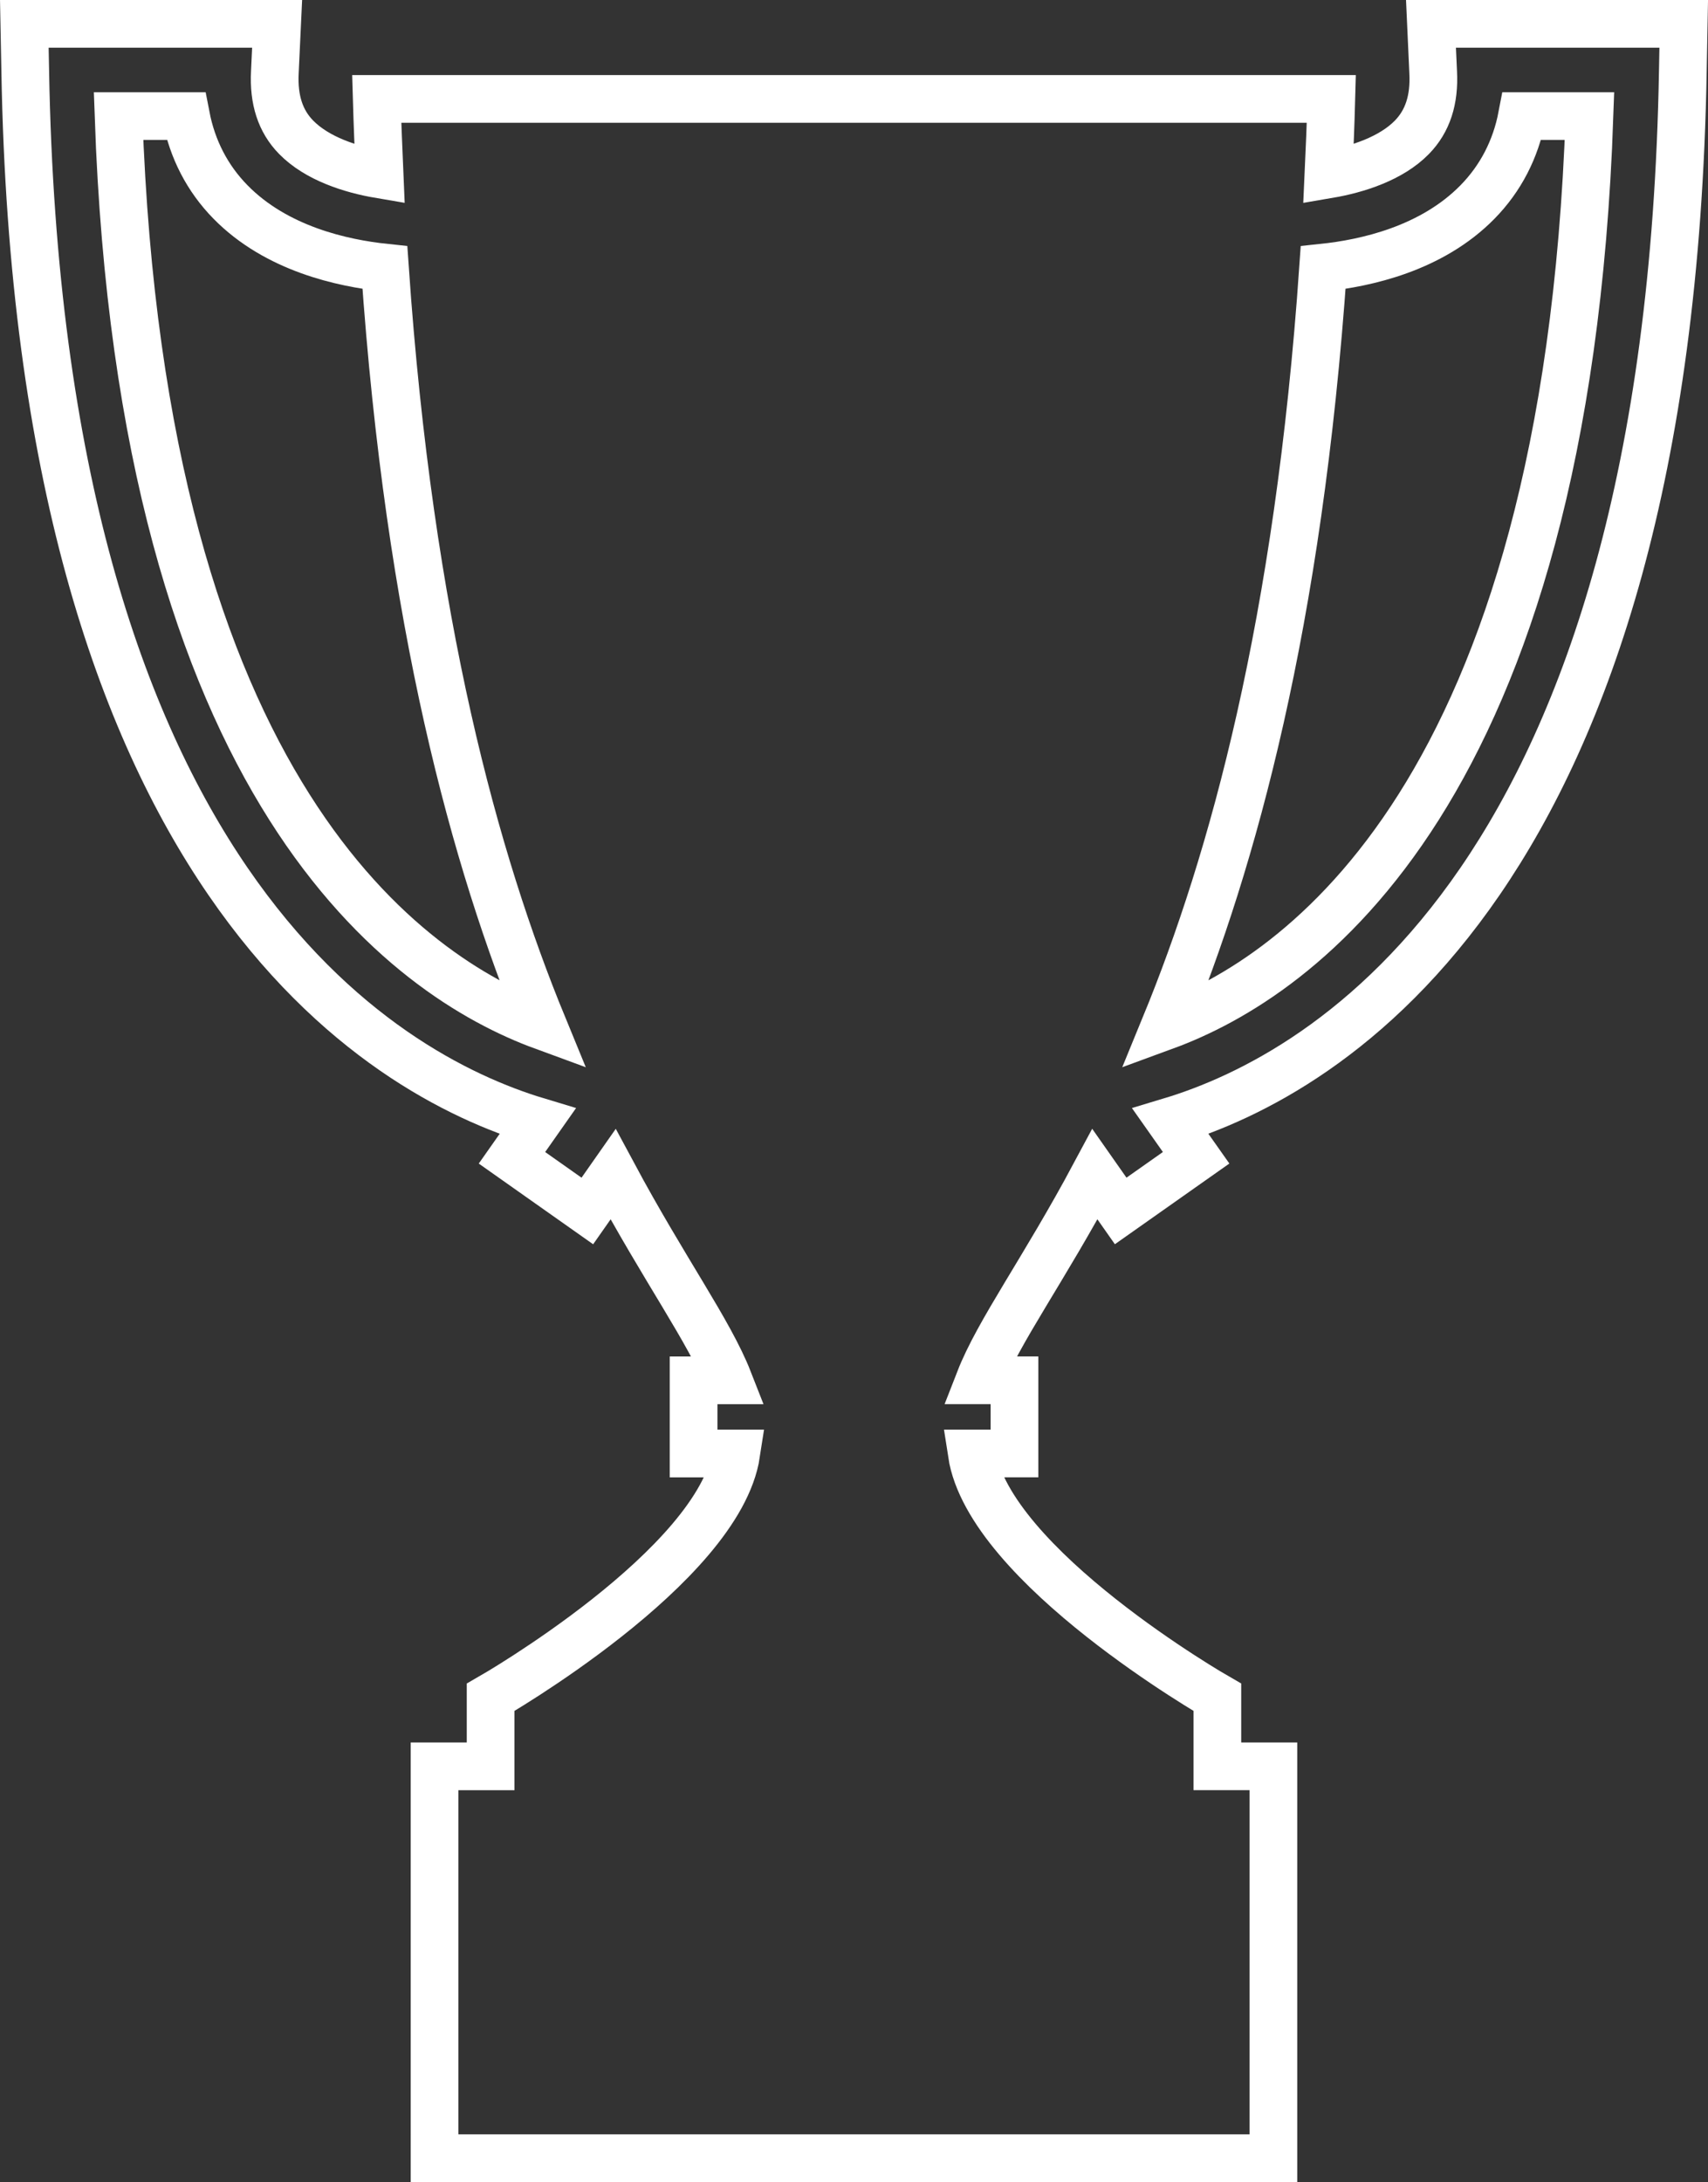 <?xml version="1.0" encoding="utf-8"?>
<!-- Generator: Adobe Illustrator 16.0.0, SVG Export Plug-In . SVG Version: 6.00 Build 0)  -->
<!DOCTYPE svg PUBLIC "-//W3C//DTD SVG 1.1//EN" "http://www.w3.org/Graphics/SVG/1.1/DTD/svg11.dtd">
<svg version="1.1" id="Layer_1" xmlns="http://www.w3.org/2000/svg" xmlns:xlink="http://www.w3.org/1999/xlink" x="0px" y="0px"
	 width="71.607px" height="91.46px" viewBox="0 0 71.607 91.46" enable-background="new 0 0 71.607 91.46" xml:space="preserve">
<rect x="0" y="0" width="71.607" height="91.46" fill="#333333" stroke="none"/>
<path fill="none" stroke="#ED8223" stroke-width="2" stroke-miterlimit="10" d="M-87.95,328.562v7.394h-88.716v-7.394
	c0-4.069,3.319-7.393,7.394-7.393h14.887c0.389-9.225,6.373-16.93,14.686-19.882v-86.671c-3.9-2.463-6.508-6.779-6.508-11.731h6.508
	h14.783h6.506c0,4.952-2.604,9.269-6.506,11.731v86.671c8.312,2.952,14.296,10.657,14.686,19.882h14.885
	C-91.272,321.169-87.95,324.493-87.95,328.562z M-36.2,262.027c-5.412,15.264-19.855,26.266-36.965,26.266
	c-17.112,0-31.551-11.018-36.963-26.266h8.531l24.975-66.19c1.074-2.879,5.824-2.879,6.916,0l24.973,66.19H-36.2z M-52.634,262.027
	l-20.531-54.409l-20.533,54.409H-52.634z M-191.454,188.171c3.354,0,6.081-2.238,7.027-5.278c2.447-0.934,4.953-2.188,7.521-3.489
	c5.652-2.858,12.064-6.093,18.723-6.093c6.382,0,10.379,2.944,12.662,5.466c-0.084,0.636-0.188,1.271-0.188,1.928
	c0,7.398,5.998,13.4,13.399,13.4c7.399,0,13.399-6.002,13.399-13.4c0-0.656-0.101-1.284-0.188-1.918
	c2.281-2.514,6.268-5.476,12.664-5.476c6.654,0,13.066,3.234,18.711,6.093c2.581,1.301,5.084,2.556,7.533,3.489
	c0.945,3.04,3.673,5.278,7.023,5.278c4.129,0,7.465-3.337,7.465-7.467s-3.336-7.466-7.465-7.466c-2.131,0-4.029,0.917-5.385,2.354
	c-1.834-0.772-3.805-1.762-5.836-2.788c-6.387-3.227-13.629-6.886-22.047-6.886c-7.363,0-12.492,2.802-15.977,5.818
	c-1.562-1.719-3.559-3.01-5.828-3.741c2.758-1.48,4.693-4.297,4.693-7.629c0-4.846-8.765-16.151-8.765-16.151
	s-8.767,11.306-8.767,16.151c0,3.34,1.938,6.148,4.693,7.629c-2.268,0.725-4.266,2.022-5.825,3.741
	c-3.487-3.017-8.614-5.818-15.976-5.818c-8.422,0-15.668,3.659-22.051,6.886c-2.035,1.026-4,2.016-5.834,2.773
	c-1.355-1.423-3.254-2.34-5.387-2.34c-4.131,0-7.461,3.336-7.461,7.466S-195.585,188.171-191.454,188.171z M-191.454,288.292
	c-17.107,0-31.549-11.018-36.963-26.266h8.533l24.974-66.19c1.075-2.879,5.824-2.879,6.915,0l24.974,66.19h8.534
	C-159.899,277.275-174.342,288.292-191.454,288.292z M-170.921,262.027l-20.533-54.409l-20.532,54.409H-170.921z"/>
<path fill="none" stroke="#ED8223" stroke-width="2" stroke-miterlimit="10" d="M-156.731-45.291v62.599
	c0,0-12.914,2.634-15.57,2.982c-2.658,0.346-10.979,3.127-17.031-2.881c-9.309-9.267-42.412-43.407-42.412-43.407
	s-5.705-5.804-14.87-0.779c-8.372,4.585-20.792,11.294-26.036,13.942c-1.861,1.354-4.117,2.15-6.562,2.15
	c-6.327,0-11.458-5.324-11.458-11.893c0-5.147,3.158-9.521,7.57-11.176c11.938-7.49,36.809-21.976,47.191-27.695
	c6.338-3.49,10.903-3.787,19.599,3.795c10.714,9.355,20.237,17.869,20.237,17.869s4.46,2.135,8.063,1.609
	C-180.472-39.286-156.731-45.291-156.731-45.291z M-288.442,60.775c1.602-4.269,1.066-9.055-2.006-12.324
	c-2.765-2.946-6.785-3.724-10.631-2.809c1.072-3.944,0.482-8.147-2.303-11.118c-2.771-2.941-6.779-3.712-10.627-2.798
	c1.062-3.945,0.474-8.148-2.299-11.121c-4.354-4.635-11.879-4.434-16.818,0.462c-4.918,4.897-8.072,13.755-3.678,18.956
	c4.388,5.194,9.41,2.04,13.255,1.128c-1.064,3.946-4.266,7.622-0.335,12.789c3.927,5.185,9.408,2.045,13.25,1.124
	c-1.068,3.943-4.135,7.986-0.334,12.791c3.82,4.799,10.08,2.242,14.203,0.913c-1.592,4.263-5.004,8.836-0.619,14.001
	c4.372,5.165,14.498,2.759,19.446-2.133c4.942-4.893,5.407-12.637,1.075-17.274C-279.853,60.177-284.321,59.437-288.442,60.775z
	 M-198.366,28.044c-35.553-36.879-18.807-19.518-38.008-39.468c0,0-5.791-5.979-13.404-2.511
	c-5.348,2.433-12.232,5.747-17.422,8.272c-5.708,3.09-10.682,4.034-11.719,4.034c-11.006,0-19.933-9.248-19.933-20.658
	c0-7.399,3.791-13.843,9.436-17.498c7.938-5.697,26.224-15.795,26.224-15.795s-5.562-7.324-17.771-7.324
	c-12.197,0-37.676,17.33-37.676,17.33s-7.232,4.81-17.535,0.484l-19.862-7.178v71.615c0,0,5.665,1.712,10.764,3.861
	c1.161-3.396,2.997-6.554,5.589-9.139c8.452-8.357,22.457-8.446,30.154-0.236c2.309,2.482,3.928,5.486,4.76,8.764
	c3.105,0.996,5.895,2.744,8.16,5.16c2.32,2.465,3.931,5.474,4.771,8.752c3.104,1.002,5.885,2.749,8.161,5.176
	c2.552,2.711,4.243,6.02,5.048,9.604c3.228,0.979,6.17,2.778,8.528,5.303c4.606,4.915,6.261,11.597,5.257,18.045v0.002l0,0
	c0,0.006,0,0.006,0,0.01c0.011,0.01,0.023,0.018,0.034,0.031c0.175,0.203,2.878,3.359,4.595,5.131c3.414,3.549,8.967,3.539,12.381,0
	c3.404-3.532,3.418-9.297,0-12.844c-0.108-0.113-0.244-0.195-0.357-0.306c0.002-0.024,0.019-0.052,0.021-0.075
	c-11.504-11.937-12.102-12.8-10.965-13.978c1.138-1.181,2.823,1.419,15.693,14.782c0.061,0.059,0.139,0.109,0.236,0.149
	c0.259,0.376,0.516,0.755,0.84,1.087c3.402,3.545,8.967,3.539,12.379,0c3.406-3.538,3.414-9.304,0-12.85
	c-0.18-0.188-0.385-0.327-0.576-0.498c-0.165-0.203-0.332-0.408-0.535-0.614c-11.744-12.174-13.081-14.491-12.184-15.421
	c1.023-1.062,6.49,5.166,18.178,17.281c0.023,0,0.049-0.006,0.078-0.006c3.423,3.234,8.744,3.156,12.055-0.276
	c3.188-3.308,3.357-8.546,0.572-12.114c-0.051-0.238-0.141-0.443-0.293-0.603c-14.789-15.354-14.157-15.584-13.258-16.514
	c0.895-0.929,0.959-0.993,15.354,13.937c0.053,0.062,0.09,0.134,0.15,0.197c3.405,3.545,8.97,3.536,12.383,0
	c3.402-3.538,3.413-9.306,0-12.851C-198.163,28.205-198.271,28.137-198.366,28.044z"/>
<path fill="none" stroke="#ED8223" stroke-width="2" stroke-miterlimit="10" d="M-166.999,431.702
	c-1.736-1.158-4.087-0.687-5.247,1.051c-1.977,2.966-4.696,4.249-7.03,4.771c-0.023-4.405-2.156-9.007-6.064-12.913
	c-3.73-3.732-9.148-4.48-12.884-1.793c-2.792,2.016-4.991,6.486-2.007,12.468c1.859,3.721,5.297,6.698,9.479,8.444
	c-0.791,0.559-1.707,1.101-2.738,1.615c-2.27,1.135-4.59,1.812-6.836,2.209c-5.447-11.129-15.289-20.643-27.934-27.361
	c-4.62,10.83-15.373,18.443-27.869,18.443c-16.047,0-29.181-12.559-30.177-28.361c-1.569,0.152-3.114,0.322-4.622,0.519
	c-9.482-6.138-27.066-13.694-44.668-12.521c0.814,7.315,5.303,16.713,11.086,23.493c-11.21,6.925-18.433,16.377-22.07,27.322
	c-4.268,1.872-8.873,3.06-14.022,3.407c-3.763,0.258-6.606,3.487-6.339,7.252c0.697,9.7,3.57,26.228,14.949,30.604
	c2.132,0.82,5.533,1.303,9.582,1.561c4.821,7.879,11.901,14.816,20.641,20.314c-1.463,7.305-3.272,14.68-5.5,22.125
	c-0.963,3.217,1.474,6.453,4.838,6.453h21.195c2.094,0,4.01-1.285,4.736-3.252c1.666-4.506,3.08-9.115,4.275-13.811
	c6.29,1.252,12.889,1.928,19.696,1.928c7.919,0,15.558-0.906,22.747-2.578c-0.936,3.736-1.938,7.486-3.066,11.258
	c-0.965,3.219,1.473,6.455,4.834,6.455h21.195c2.098,0,4.01-1.285,4.736-3.252c3.777-10.197,6.279-20.916,7.812-32.027
	c11.634-10.164,18.687-23.396,18.687-37.879c0-4.445-0.688-8.768-1.939-12.927c2.435-0.541,4.938-1.367,7.416-2.607
	c4.1-2.049,6.678-4.41,8.291-6.694c6.528-0.136,12.371-3.22,15.867-8.466C-164.787,435.21-165.259,432.863-166.999,431.702z
	 M-317.936,449.988c-3.485,0-6.308-2.824-6.308-6.309c0-3.482,2.822-6.306,6.308-6.306c3.482,0,6.306,2.823,6.306,6.306
	C-311.63,447.164-314.453,449.988-317.936,449.988z M-193.462,431.897c-0.77-1.537-0.754-2.641-0.34-2.942
	c0.164-0.118,0.413-0.188,0.719-0.188c0.635,0,1.516,0.315,2.388,1.192c2.295,2.297,3.657,4.873,3.831,7.149
	C-189.837,436.122-192.29,434.236-193.462,431.897z M-256.13,383.136c-13.934,0-25.229,11.294-25.229,25.227
	c0,13.934,11.295,25.228,25.229,25.228c13.932,0,25.226-11.294,25.226-25.228C-230.904,394.43-242.198,383.136-256.13,383.136z
	 M-248.042,403.214c-1.314,0.441-2.752-0.267-3.193-1.595c-0.418-1.244-1.948-2.695-4.895-2.695c-2.363,0-3.754,1.559-3.916,3.1
	c-0.197,1.918,1.459,3.434,4.434,4.059c6.791,1.422,8.777,6.013,8.414,9.513c-0.363,3.521-2.967,6.306-6.409,7.25v2.102
	c0,1.396-1.128,2.522-2.522,2.522s-2.523-1.126-2.523-2.522v-2.002c-4.033-0.816-6.365-3.497-7.157-5.867
	c-0.442-1.321,0.27-2.75,1.595-3.192c1.32-0.438,2.75,0.271,3.192,1.59c0.415,1.244,1.945,2.696,4.894,2.696
	c2.361,0,3.755-1.558,3.916-3.099c0.197-1.916-1.461-3.433-4.434-4.055c-6.791-1.423-8.776-6.019-8.416-9.517
	c0.361-3.521,2.969-6.308,6.41-7.252v-2.097c0-1.396,1.129-2.523,2.523-2.523s2.522,1.127,2.522,2.523v1.998
	c4.036,0.816,6.361,3.494,7.157,5.867C-246.007,401.339-246.724,402.768-248.042,403.214z"/>
<g>
	<path fill="none" stroke="#FFFFFF" stroke-width="2" stroke-miterlimit="10" d="M75.117-120.537h4.49v7.213
		c0,2.31,1.872,4.181,4.182,4.181c0.727,0,1.395-0.201,1.986-0.525v2.027c0,2.308,1.875,4.181,4.186,4.181
		c2.306,0,4.18-1.873,4.18-4.181v-12.897h4.827l4.263-4.506v-2.661h-9.09V-140.6c0-2.31-1.874-4.183-4.18-4.183
		c-2.311,0-4.186,1.874-4.186,4.183v2.025c-0.592-0.327-1.26-0.524-1.986-0.524c-2.31,0-4.182,1.872-4.182,4.18v7.215h-4.49
		c-1.979,0-3.584,1.604-3.584,3.584C71.533-122.142,73.137-120.537,75.117-120.537z"/>
	<path fill="none" stroke="#FFFFFF" stroke-width="2" stroke-miterlimit="10" d="M160.115-127.705h-5.545v-7.215
		c0-2.308-1.872-4.18-4.182-4.18c-0.725,0-1.396,0.201-1.989,0.524v-2.025c0-2.31-1.872-4.183-4.182-4.183s-4.181,1.874-4.181,4.183
		v12.896h-1.502v7.167h1.502v12.897c0,2.308,1.871,4.181,4.182,4.181c2.309,0,4.184-1.873,4.184-4.181v-2.028
		c0.594,0.325,1.266,0.526,1.988,0.526c2.308,0,4.182-1.872,4.182-4.181v-7.213h5.547c1.979,0,3.58-1.604,3.58-3.583
		C163.699-126.1,162.096-127.705,160.115-127.705z"/>
	<path fill="none" stroke="#FFFFFF" stroke-width="2" stroke-miterlimit="10" d="M109.654-141.439c-1.774,0-3.215,1.441-3.215,3.216
		v13.06l-5.156,5.452c-2.378,2.512-2.631,6.661-0.575,9.443l3.916,5.305c1.359,1.84,2.552,4.99,2.552,6.743
		c0,2.991,2.884,5.426,6.431,5.426h12.661c3.547,0,6.432-2.884,6.432-6.431v-1.407c0-2.366,1.471-6.119,2.351-8.362
		c0.427-1.091,0.704-2.185,0.823-3.241c0.141-1.24-0.1-2.732-0.588-4.206c0.01-0.091,0.027-0.176,0.027-0.27v-15.774
		c0-1.776-1.44-3.215-3.215-3.215c-1.773,0-3.216,1.439-3.216,3.215v8.859c-1.161-0.427-2.415-0.679-3.77-0.719
		c-2.643-0.076-5.267,0.518-7.741,1.781c-1.389,0.71-2.309,1.934-2.589,3.44c-0.329,1.794,0.286,3.771,1.647,5.286
		c0.202,0.224,0.403,0.456,0.598,0.686c-0.021-0.012-0.043-0.026-0.068-0.039c-2.104-1.275-4.607-3.203-6.02-5.708l4.166-5.382
		c0.544-0.702,1.704-1.272,2.592-1.272h7.366c1.774,0,3.216-1.439,3.216-3.215c0-1.073-0.531-2.018-1.34-2.602v-4.834
		c0-1.775-1.439-3.215-3.215-3.215s-3.216,1.44-3.216,3.215v4.22h-0.556v-4.22c0-1.775-1.439-3.215-3.216-3.215
		s-3.216,1.44-3.216,3.215v4.398c-0.225,0.072-0.436,0.168-0.641,0.288c-0.003,0.001-0.008,0.001-0.011,0.003v-6.706
		C112.87-140,111.428-141.439,109.654-141.439z"/>
	<path fill="none" stroke="#FFFFFF" stroke-width="2" stroke-miterlimit="10" d="M133.502-78.734v-6.431
		c0-2.665-2.159-4.824-4.824-4.824h-18.892c-2.665,0-4.823,2.159-4.823,4.824v6.431c0,2.663,2.158,4.823,4.823,4.823h18.892
		C131.343-73.911,133.502-76.071,133.502-78.734z"/>
</g>
<path fill="none" stroke="#FFFFFF" stroke-width="2" stroke-miterlimit="10" d="M-65.24-89.243
	c3.596-4.812,5.748-9.809,5.758-13.378c-0.004-1.157-0.236-2.06-0.678-2.733c-0.045-0.083-0.174-0.298-0.396-0.509
	c-0.225-0.222-0.424-0.34-0.469-0.364c-0.705-0.471-1.613-0.699-2.77-0.699c-3.561,0.006-8.559,2.157-13.372,5.758
	c-3.892,2.911-7.782,7.012-13.171,12.691c-0.914,0.963-1.875,1.976-2.891,3.038l-10.435-3.128l0.031-0.029
	c0.433-0.438,0.681-1.042,0.673-1.633c0.008-0.626-0.245-1.228-0.682-1.662l-1.885-1.888c-0.436-0.438-1.035-0.689-1.658-0.689
	c-0.628,0-1.213,0.243-1.652,0.685l-2.82,2.822l-1.491-0.446c0.321-0.409,0.5-0.918,0.493-1.42c0.007-0.634-0.238-1.226-0.68-1.664
	l-1.894-1.894c-0.433-0.433-1.03-0.682-1.659-0.682c-0.625,0-1.209,0.244-1.643,0.686l-2.588,2.585l-10.609-3.178
	c-0.237-0.07-0.489-0.107-0.758-0.107c-0.754,0.008-1.451,0.289-1.962,0.794l-3.73,3.731c-0.424,0.423-0.661,0.996-0.656,1.539
	c-0.015,0.8,0.429,1.539,1.138,1.918l22.311,12.464c0.109,0.061,0.425,0.294,0.543,0.411l6.359,6.359
	c-5.95,6.268-11.25,12.34-15.381,17.62c-0.386,0.49-0.751,0.969-1.111,1.444l-17.259-1.568c-0.084-0.01-0.177-0.018-0.298-0.018
	c-0.791,0.016-1.563,0.33-2.137,0.884l-1.74,1.737c-0.43,0.42-0.672,0.99-0.666,1.538c-0.013,0.837,0.494,1.612,1.256,1.951
	l12.141,5.768c0.105,0.052,0.377,0.246,0.467,0.334l1.007,1c-0.315,0.888-0.476,1.659-0.485,2.334
	c-0.002,0.906,0.29,1.68,0.848,2.238l0.043,0.038l0.014,0.009c0.571,0.555,1.312,0.838,2.232,0.838
	c0.66-0.011,1.424-0.167,2.314-0.482l1.021,1.021c0.08,0.084,0.271,0.35,0.32,0.457l5.755,12.116
	c0.352,0.773,1.109,1.275,1.935,1.275h0.012c0.572,0,1.119-0.23,1.535-0.647l1.781-1.788c0.527-0.556,0.839-1.323,0.851-2.132
	c0-0.1-0.005-0.175-0.007-0.217l-1.572-17.323c0.473-0.355,0.951-0.723,1.443-1.104c5.288-4.137,11.36-9.442,17.615-15.382
	l6.365,6.371c0.104,0.099,0.346,0.415,0.414,0.545l12.44,22.271c0.38,0.719,1.112,1.164,1.922,1.164c0.579,0,1.13-0.229,1.552-0.653
	l3.756-3.754c0.487-0.509,0.76-1.203,0.77-1.959c0-0.254-0.036-0.5-0.102-0.732L-72.61-45.29l2.587-2.59
	c0.434-0.433,0.682-1.034,0.682-1.651c0-0.622-0.241-1.205-0.68-1.648l-1.896-1.896c-0.434-0.435-1.033-0.684-1.651-0.684
	c-0.522,0-1.035,0.176-1.434,0.491l-0.444-1.485l2.822-2.823c0.434-0.435,0.68-1.037,0.68-1.656c0-0.624-0.24-1.208-0.68-1.646
	l-1.888-1.888c-0.436-0.441-1.04-0.691-1.659-0.691c-0.623,0-1.229,0.252-1.654,0.689l-0.02,0.017l-3.127-10.433
	c1.08-1.029,2.105-2.008,3.084-2.931C-72.23-81.483-68.145-85.36-65.24-89.243z"/>
<path fill="none" stroke="#FFFFFF" stroke-width="2" stroke-miterlimit="10" d="M59.993,1l0.092,2.025
	c0.061,1.163-0.234,2.054-0.89,2.728c-0.876,0.898-2.303,1.352-3.5,1.556c0.048-1.037,0.091-2.082,0.12-3.163
	c-1.73,0-10.873,0-19.998,0c-0.01,0-0.017,0-0.021,0c-9.129,0-18.27,0-20.002,0c0.031,1.081,0.076,2.126,0.12,3.163
	c-1.2-0.204-2.62-0.657-3.502-1.559c-0.655-0.671-0.948-1.562-0.889-2.725L11.618,1H1.02l0.038,1.968
	C1.642,36.824,15.974,45.023,22.538,47l-1.074,1.528l3.16,2.229l1.079-1.54c2.159,4.021,4.038,6.587,4.841,8.638h-1.465v3.066h1.789
	c-0.723,4.736-10.299,10.221-10.299,10.221v2.892h-2.35V90.46h17.571h0.021h17.575V74.033h-2.349v-2.892
	c0,0-9.574-5.484-10.297-10.221h1.791v-3.066h-1.467c0.799-2.051,2.684-4.61,4.84-8.638l1.08,1.54l3.163-2.229L49.071,47
	c6.561-1.977,20.896-10.176,21.481-44.032L70.589,1H59.993z M4.97,4.865h2.826c0.268,1.39,0.896,2.61,1.865,3.599
	c1.932,1.971,4.71,2.566,6.476,2.753c1.028,14.9,3.776,24.85,6.632,31.794C17.154,40.952,5.955,33.298,4.97,4.865z M48.838,43.011
	c2.853-6.944,5.603-16.894,6.634-31.794c1.77-0.187,4.543-0.782,6.474-2.753c0.968-0.988,1.599-2.209,1.864-3.599h2.828
	C65.655,33.298,54.457,40.952,48.838,43.011z"/>
</svg>
